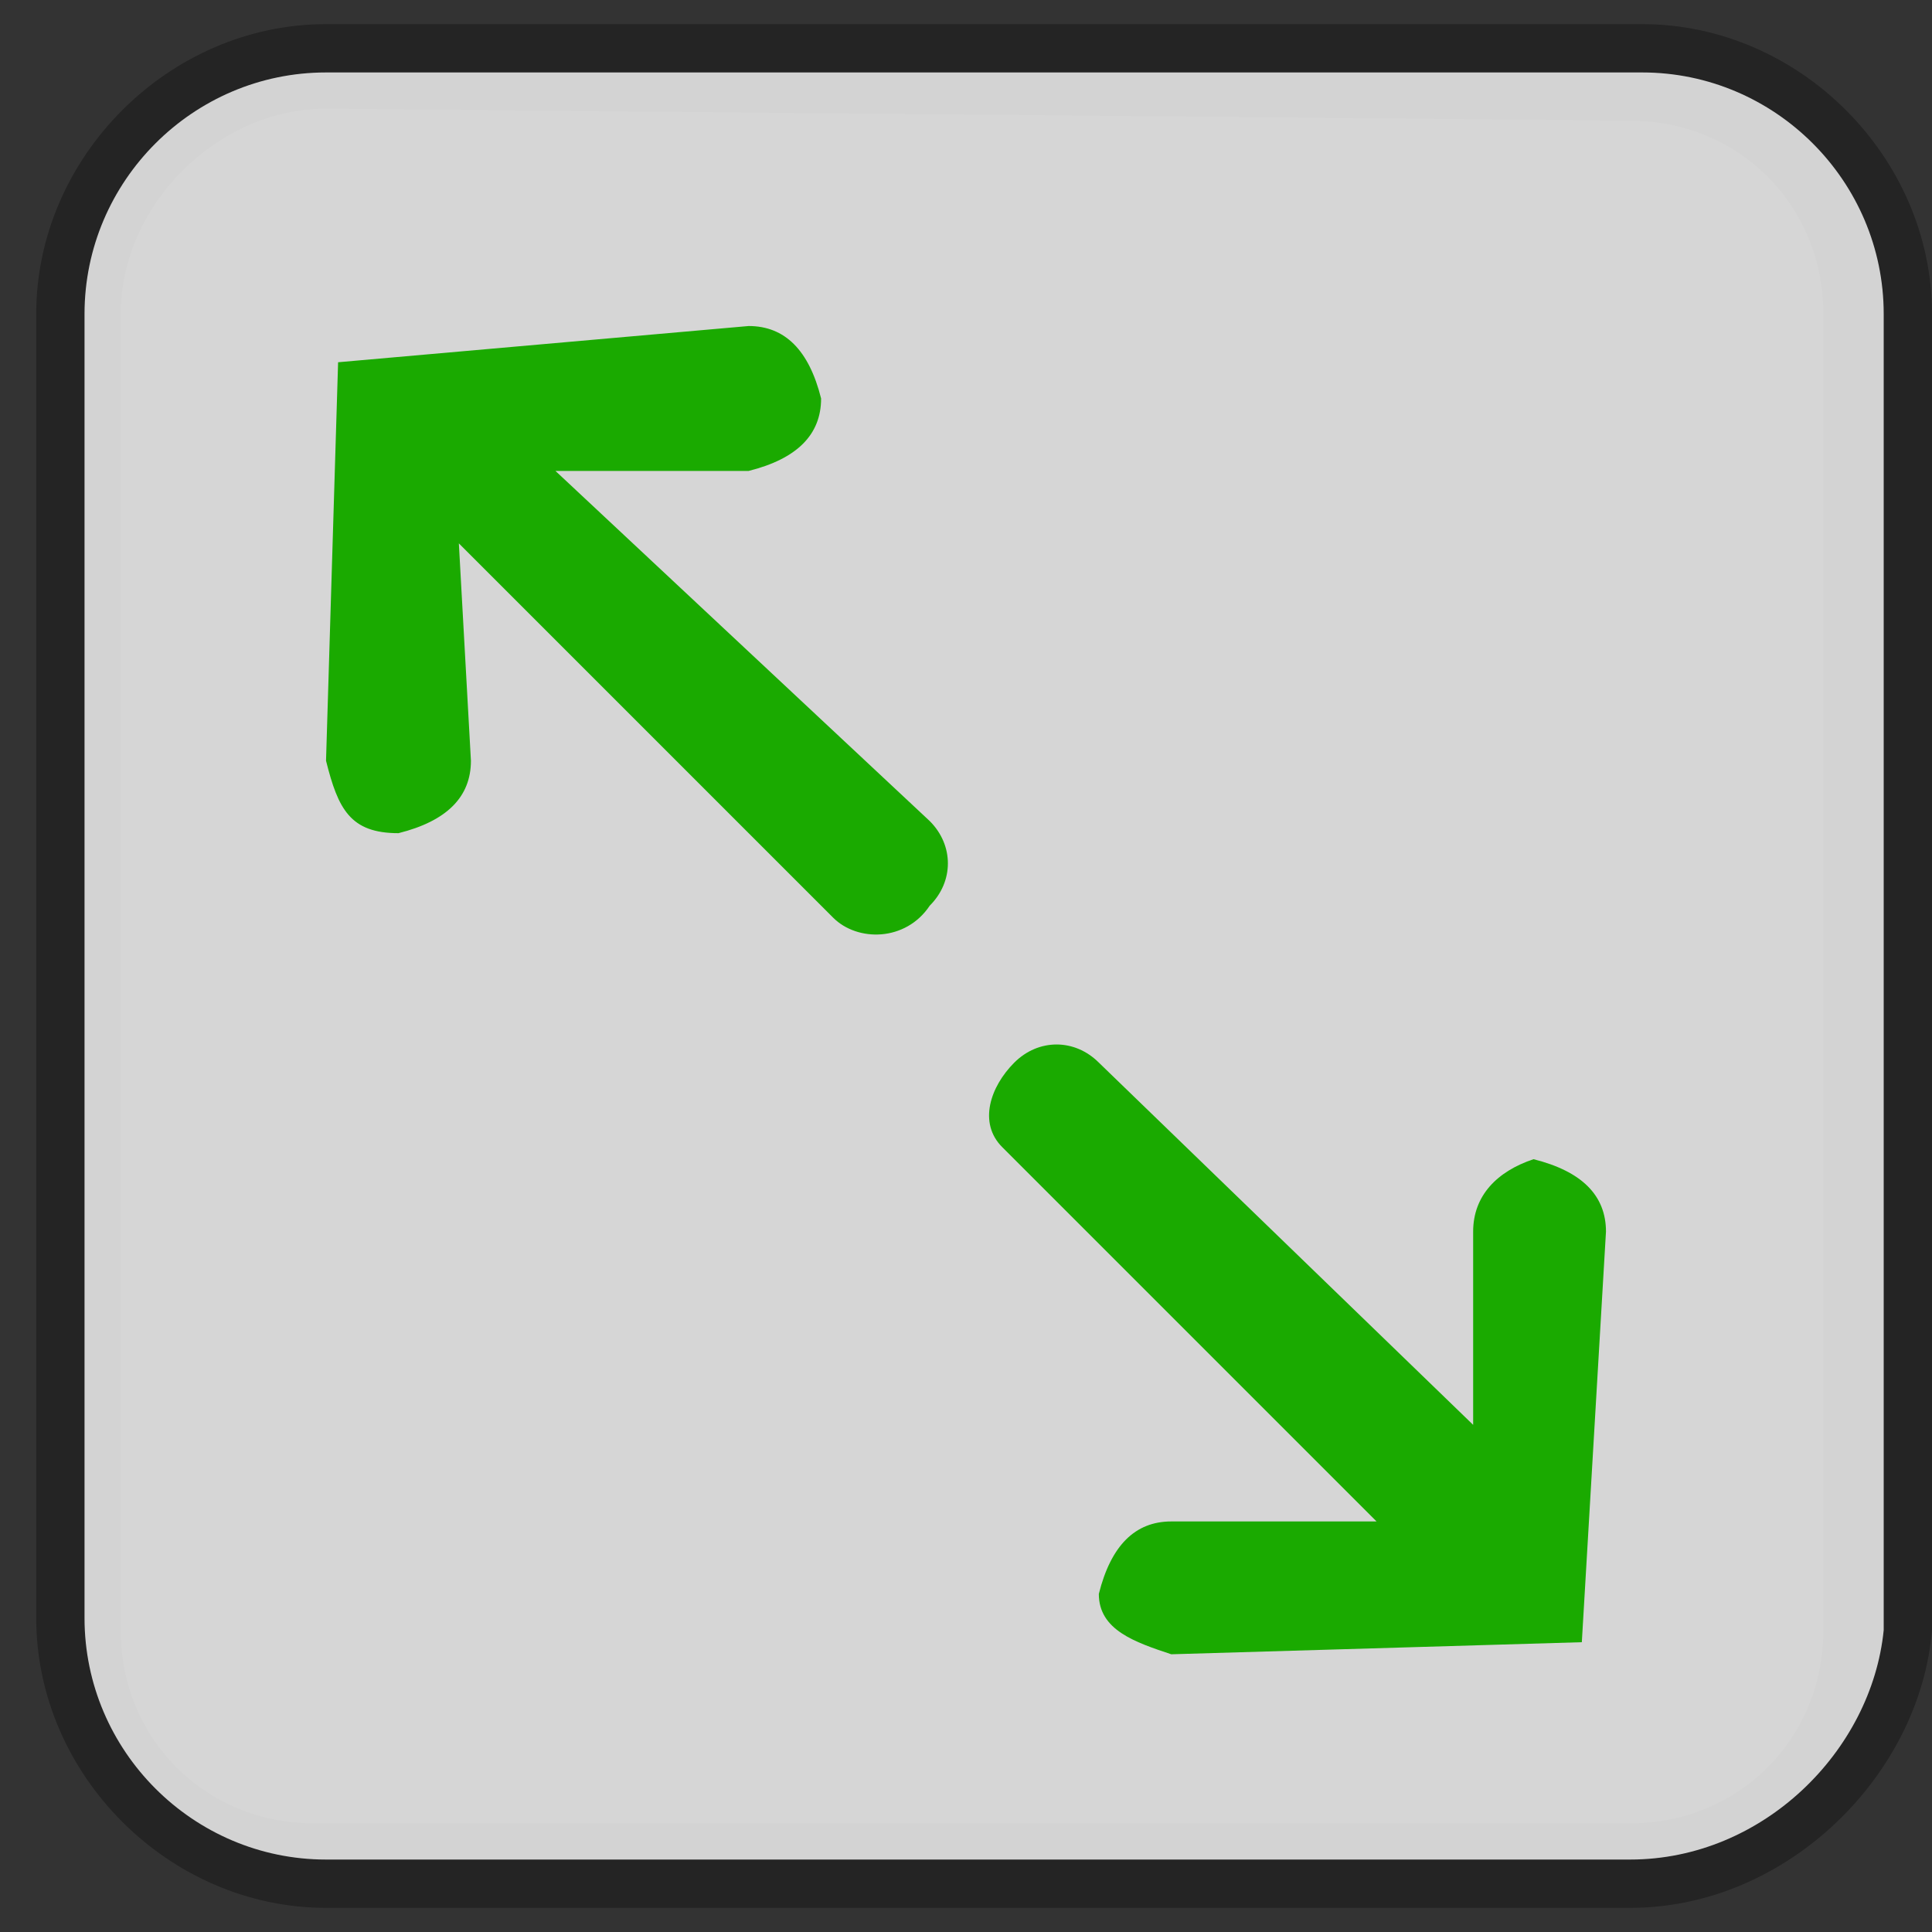 <?xml version="1.0" encoding="utf-8"?>
<!-- Generator: Adobe Illustrator 18.0.0, SVG Export Plug-In . SVG Version: 6.00 Build 0)  -->
<!DOCTYPE svg PUBLIC "-//W3C//DTD SVG 1.1//EN" "http://www.w3.org/Graphics/SVG/1.1/DTD/svg11.dtd">
<svg version="1.1" id="Layer_1" xmlns="http://www.w3.org/2000/svg" xmlns:xlink="http://www.w3.org/1999/xlink" x="0px" y="0px"
	 viewBox="0 0 16 16" enable-background="new 0 0 16 16" xml:space="preserve">
<rect x="0" y="0" width="16" height="16" fill="#333333" stroke="none"/>
<g opacity="0.3" enable-background="new    ">
	<path d="M13.5,15.8H2.7c-1.3,0-2.4-1.1-2.4-2.4V2.6c0-1.3,1.1-2.4,2.4-2.4h10.9c1.3,0,2.4,1.1,2.4,2.4v10.9
		C15.9,14.7,14.8,15.8,13.5,15.8z M2.7,0.9C1.8,0.9,1,1.7,1,2.6v10.9c0,0.9,0.7,1.6,1.6,1.6h10.9c0.9,0,1.6-0.7,1.6-1.6V2.6
		c0-0.9-0.7-1.6-1.6-1.6L2.7,0.9L2.7,0.9z"/>
</g>
<path opacity="0.8" fill="#FFFFFF" enable-background="new    " d="M13.5,15.4H2.7c-1.1,0-2-0.9-2-2V2.6c0-1.1,0.9-2,2-2h10.9
	c1.1,0,2,0.9,2,2v10.9C15.5,14.5,14.6,15.4,13.5,15.4z"/>
<path fill="#1AAA00" d="M13.3,10.2c0-0.3-0.2-0.5-0.6-0.6c-0.3,0.1-0.5,0.3-0.5,0.6v1.6l-3.1-3c-0.2-0.2-0.5-0.2-0.7,0
	C8.2,9,8.1,9.3,8.3,9.5l3.1,3.1H9.7c-0.3,0-0.5,0.2-0.6,0.6c0,0.3,0.3,0.4,0.6,0.5l3.4-0.1l0,0l0,0L13.3,10.2z"/>
<path fill="#1AAA00" d="M2.8,3L2.8,3L2.8,3L2.7,6.3c0.1,0.4,0.2,0.6,0.6,0.6c0.4-0.1,0.6-0.3,0.6-0.6L3.8,4.5l3.1,3.1
	c0.2,0.2,0.6,0.2,0.8-0.1c0.2-0.2,0.2-0.5,0-0.7L4.6,3.9h1.6c0.4-0.1,0.6-0.3,0.6-0.6C6.7,2.9,6.5,2.7,6.2,2.7L2.8,3z"/>
</svg>
